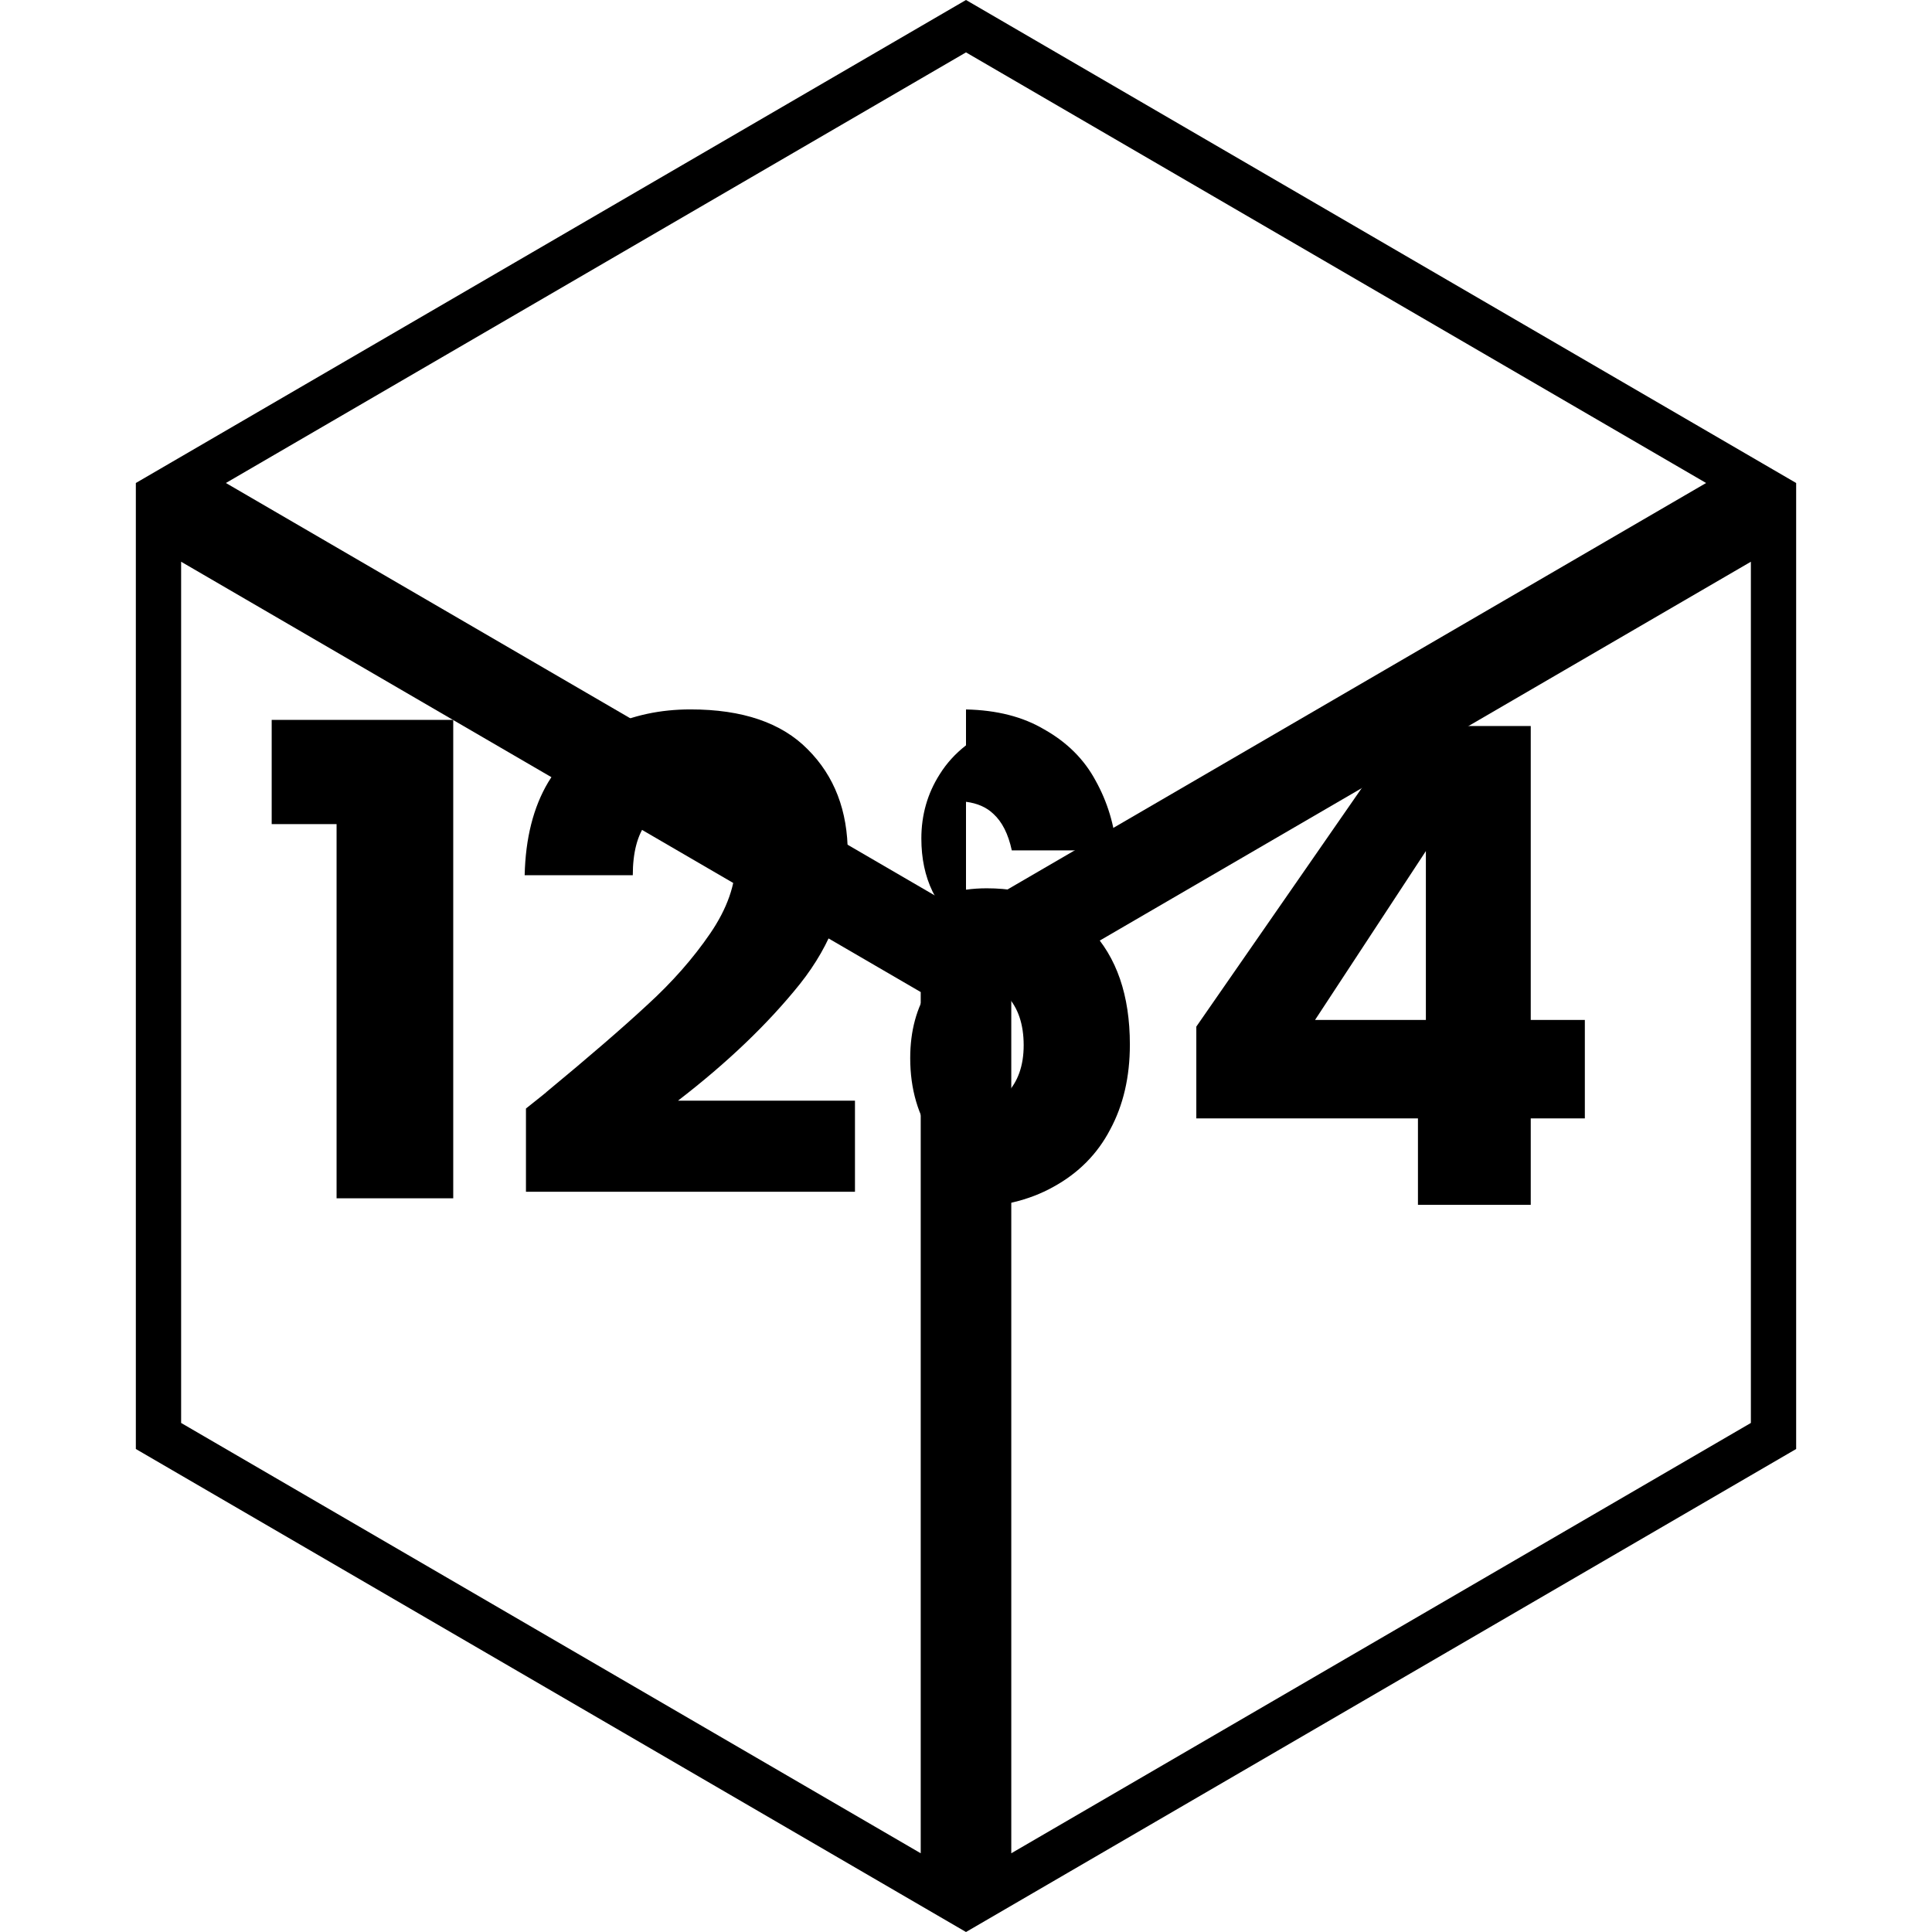 <svg width="128" height="128" viewBox="0 0 128 128" fill="none" xmlns="http://www.w3.org/2000/svg">
<path d="M10.5 95.137V34.608L62.5 64.863L62.5 125.392L10.5 95.137ZM65.5 125.392L65.5 64.863L117.5 34.608V95.137L65.5 125.392ZM11.983 32L64 1.735L116.017 32L64 62.265L11.983 32Z" stroke="black" stroke-width="3"/>
<path fill-rule="evenodd" clip-rule="evenodd" d="M62.258 51.299C62.709 50.574 63.289 49.934 64 49.38V47.003C66.04 47.046 67.765 47.486 69.175 48.322C70.691 49.174 71.827 50.304 72.584 51.714C73.371 53.124 73.837 54.666 73.983 56.34H67.034C66.801 55.254 66.393 54.446 65.81 53.917C65.357 53.483 64.753 53.218 64 53.121V58.944C64.446 58.882 64.903 58.852 65.373 58.852C68.228 58.852 70.516 59.762 72.235 61.583C73.983 63.404 74.857 65.945 74.857 69.206C74.857 71.35 74.42 73.23 73.546 74.845C72.701 76.461 71.448 77.724 69.787 78.634C68.162 79.541 66.233 79.997 64 80V77.626C63.172 77.01 62.46 76.282 61.867 75.441C60.825 73.936 60.304 72.155 60.304 70.1C60.304 68.305 60.723 66.757 61.563 65.454C62.185 64.468 62.997 63.648 64 62.995V61.671C62.028 60.23 61.042 58.191 61.042 55.554C61.042 53.991 61.447 52.572 62.258 51.299ZM64 64.813V73.603C65.125 73.541 66.02 73.163 66.684 72.466C67.442 71.673 67.821 70.601 67.821 69.25C67.821 67.869 67.457 66.782 66.728 65.989C66.076 65.279 65.166 64.887 64 64.813ZM36.192 72.358C36.279 72.3 35.831 72.662 34.846 73.443V78.958H56.644V72.922H44.92C48.191 70.404 50.883 67.828 52.996 65.193C55.109 62.53 56.166 59.65 56.166 56.553C56.166 53.716 55.283 51.414 53.517 49.649C51.781 47.883 49.19 47 45.745 47C43.748 47 41.924 47.391 40.274 48.172C38.653 48.954 37.336 50.17 36.323 51.82C35.339 53.47 34.817 55.525 34.76 57.986H41.924C41.924 56.48 42.228 55.322 42.836 54.512C43.473 53.672 44.341 53.253 45.441 53.253C46.541 53.253 47.366 53.586 47.916 54.251C48.466 54.917 48.741 55.843 48.741 57.03C48.741 58.593 48.177 60.2 47.048 61.85C45.919 63.5 44.529 65.078 42.879 66.583C41.258 68.088 39.029 70.013 36.192 72.358ZM18 47.695V54.599H22.299V79.392H30.028V47.695H18ZM79.259 74.096V68.016L93.069 48.102H101.416V67.575H105V74.096H101.416V79.824H93.943V74.096H79.259ZM94.468 56.385L87.125 67.575H94.468V56.385Z" fill="black"/>
</svg>
